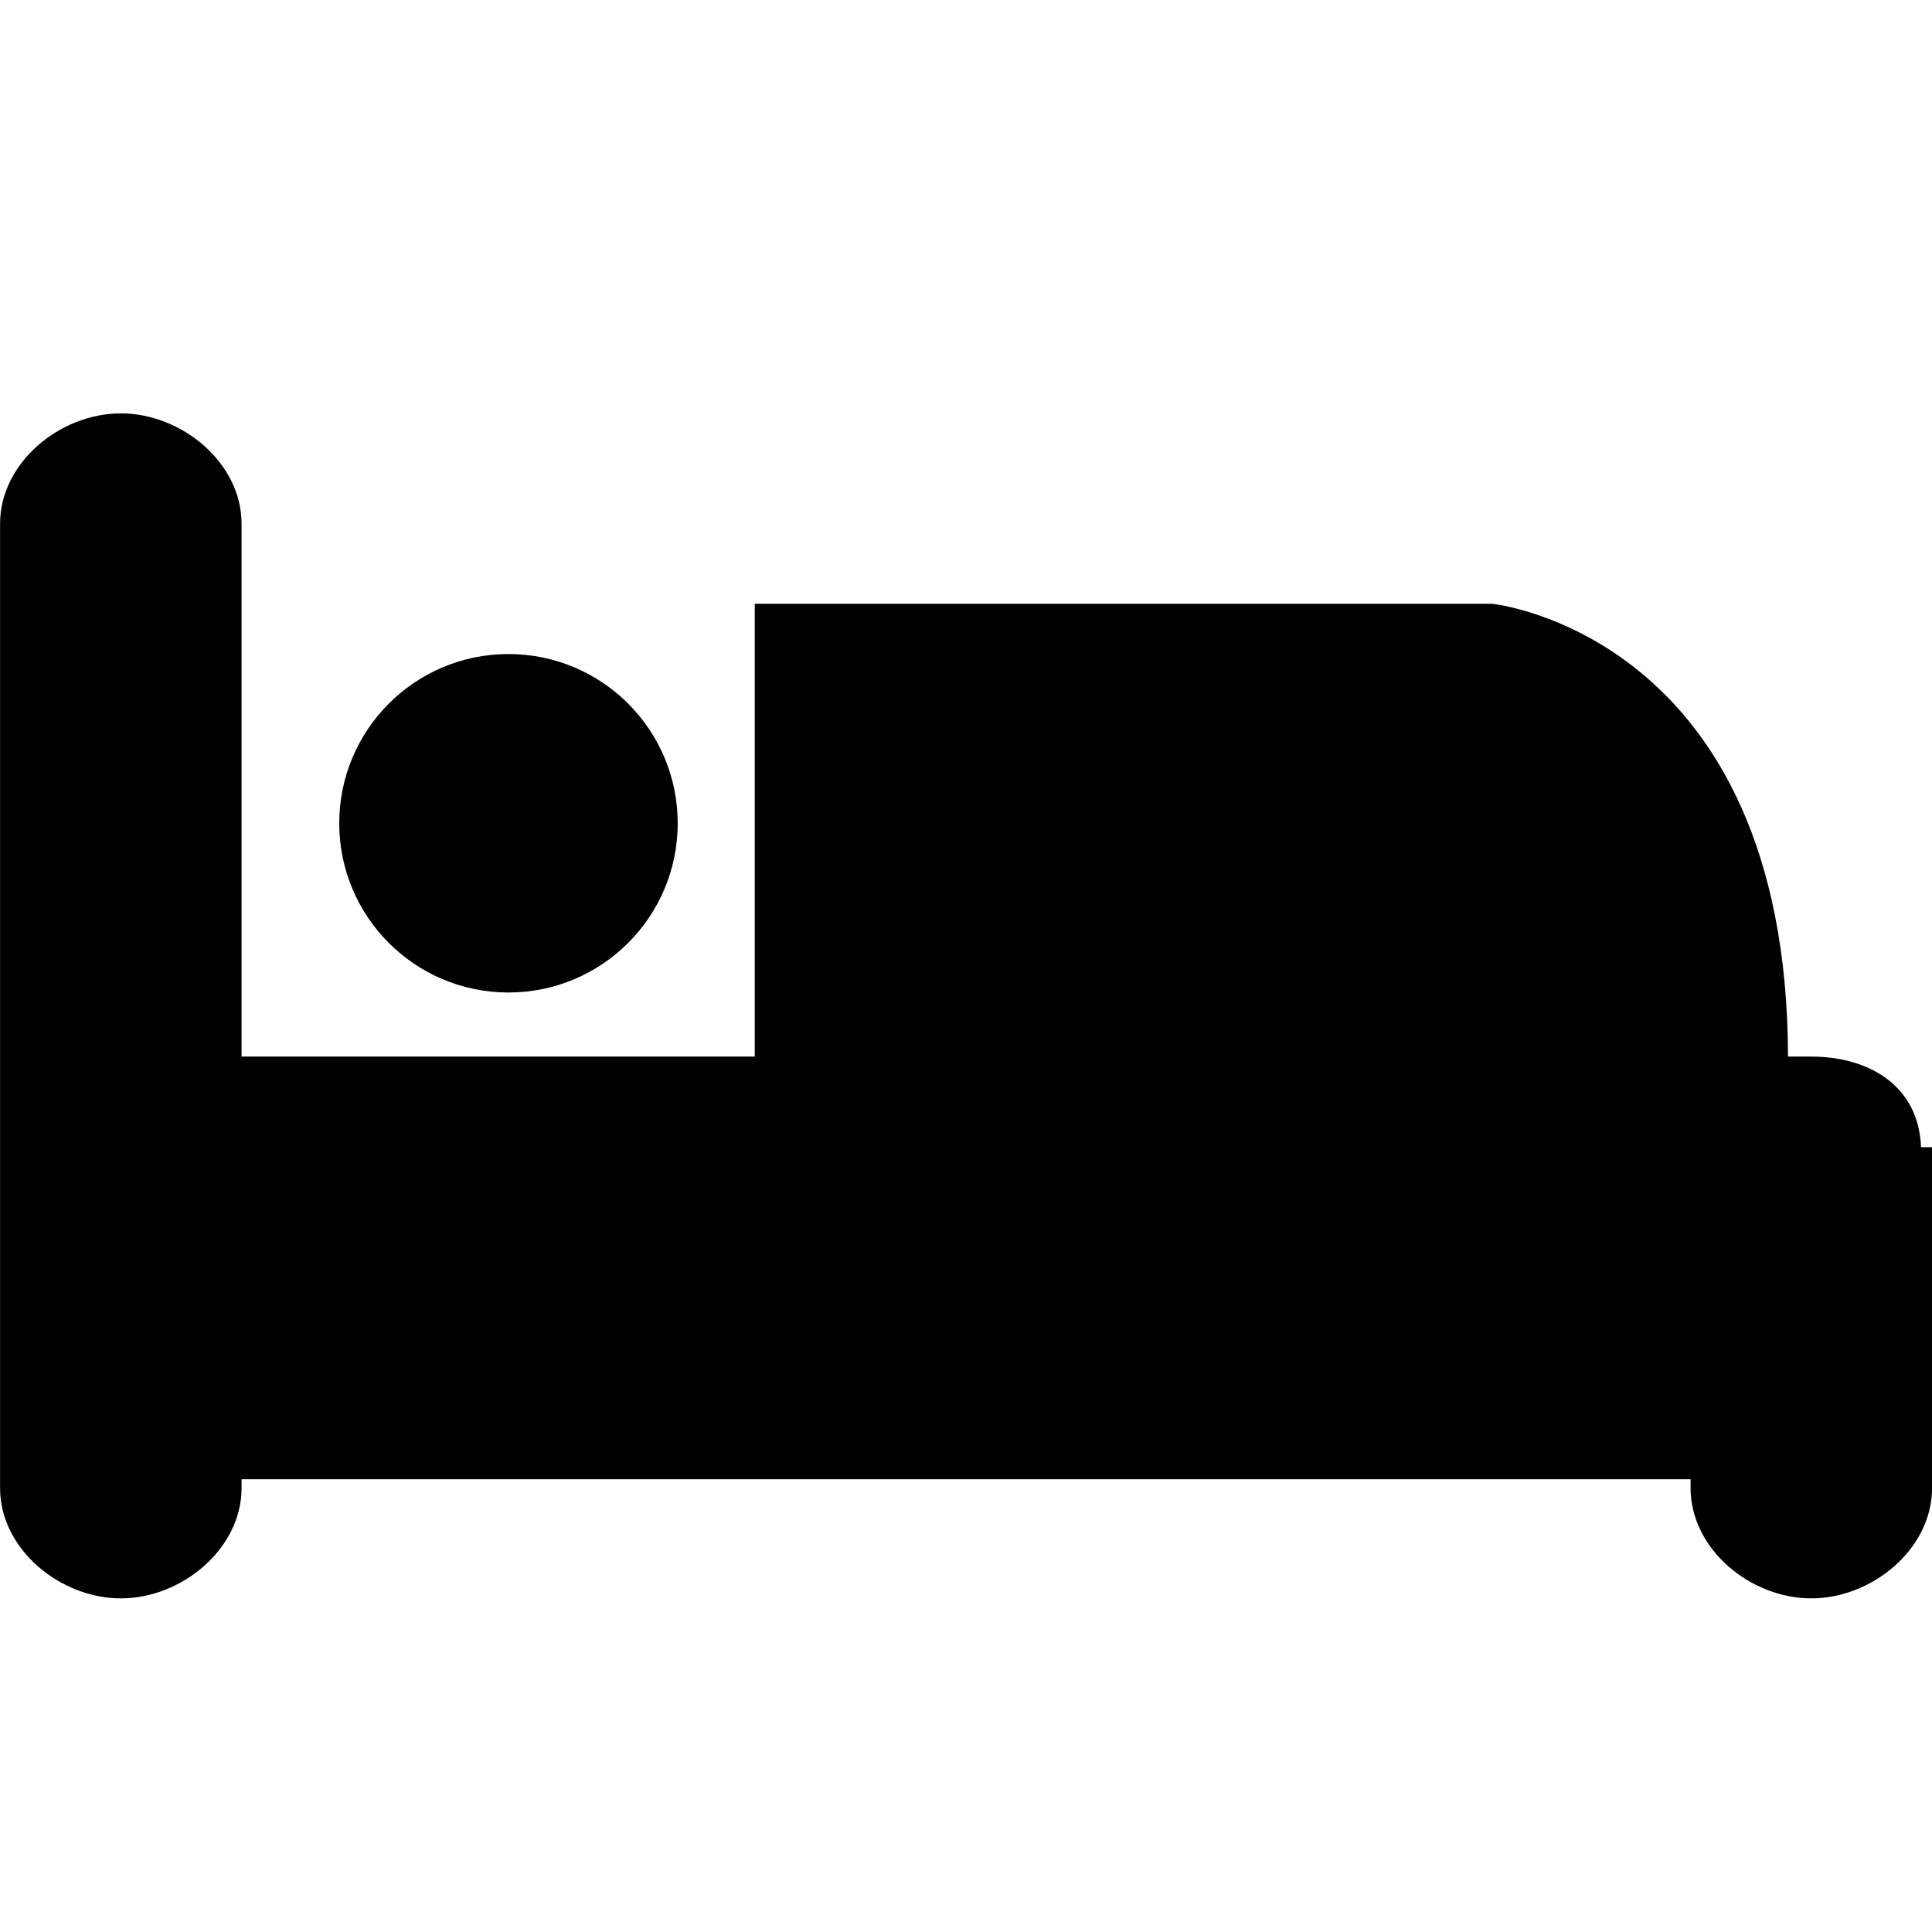 <!-- Generated by IcoMoon.io -->
<svg version="1.1" xmlns="http://www.w3.org/2000/svg" width="32" height="32" viewBox="0 0 32 32">
<title>local-hotel</title>
<path d="M31.818 19c-0.037-1-0.838-1.5-1.825-1.5h-0.378c-0.015-7-4.902-7.5-4.902-7.5h-12.212v7.5h-8.5v-8.825c0-1.010-0.99-1.828-2-1.828s-2 0.819-2 1.828v15.971c0 1.010 0.991 1.828 2 1.828s2-0.819 2-1.828v-0.145h24v0.145c0 1.010 0.989 1.828 2 1.828 1.009 0 2-0.819 2-1.828v-5.645h-0.182zM11.225 13.636c0 1.548-1.255 2.803-2.803 2.803s-2.803-1.255-2.803-2.803c0-1.548 1.255-2.803 2.803-2.803s2.803 1.255 2.803 2.803z"></path>
</svg>
